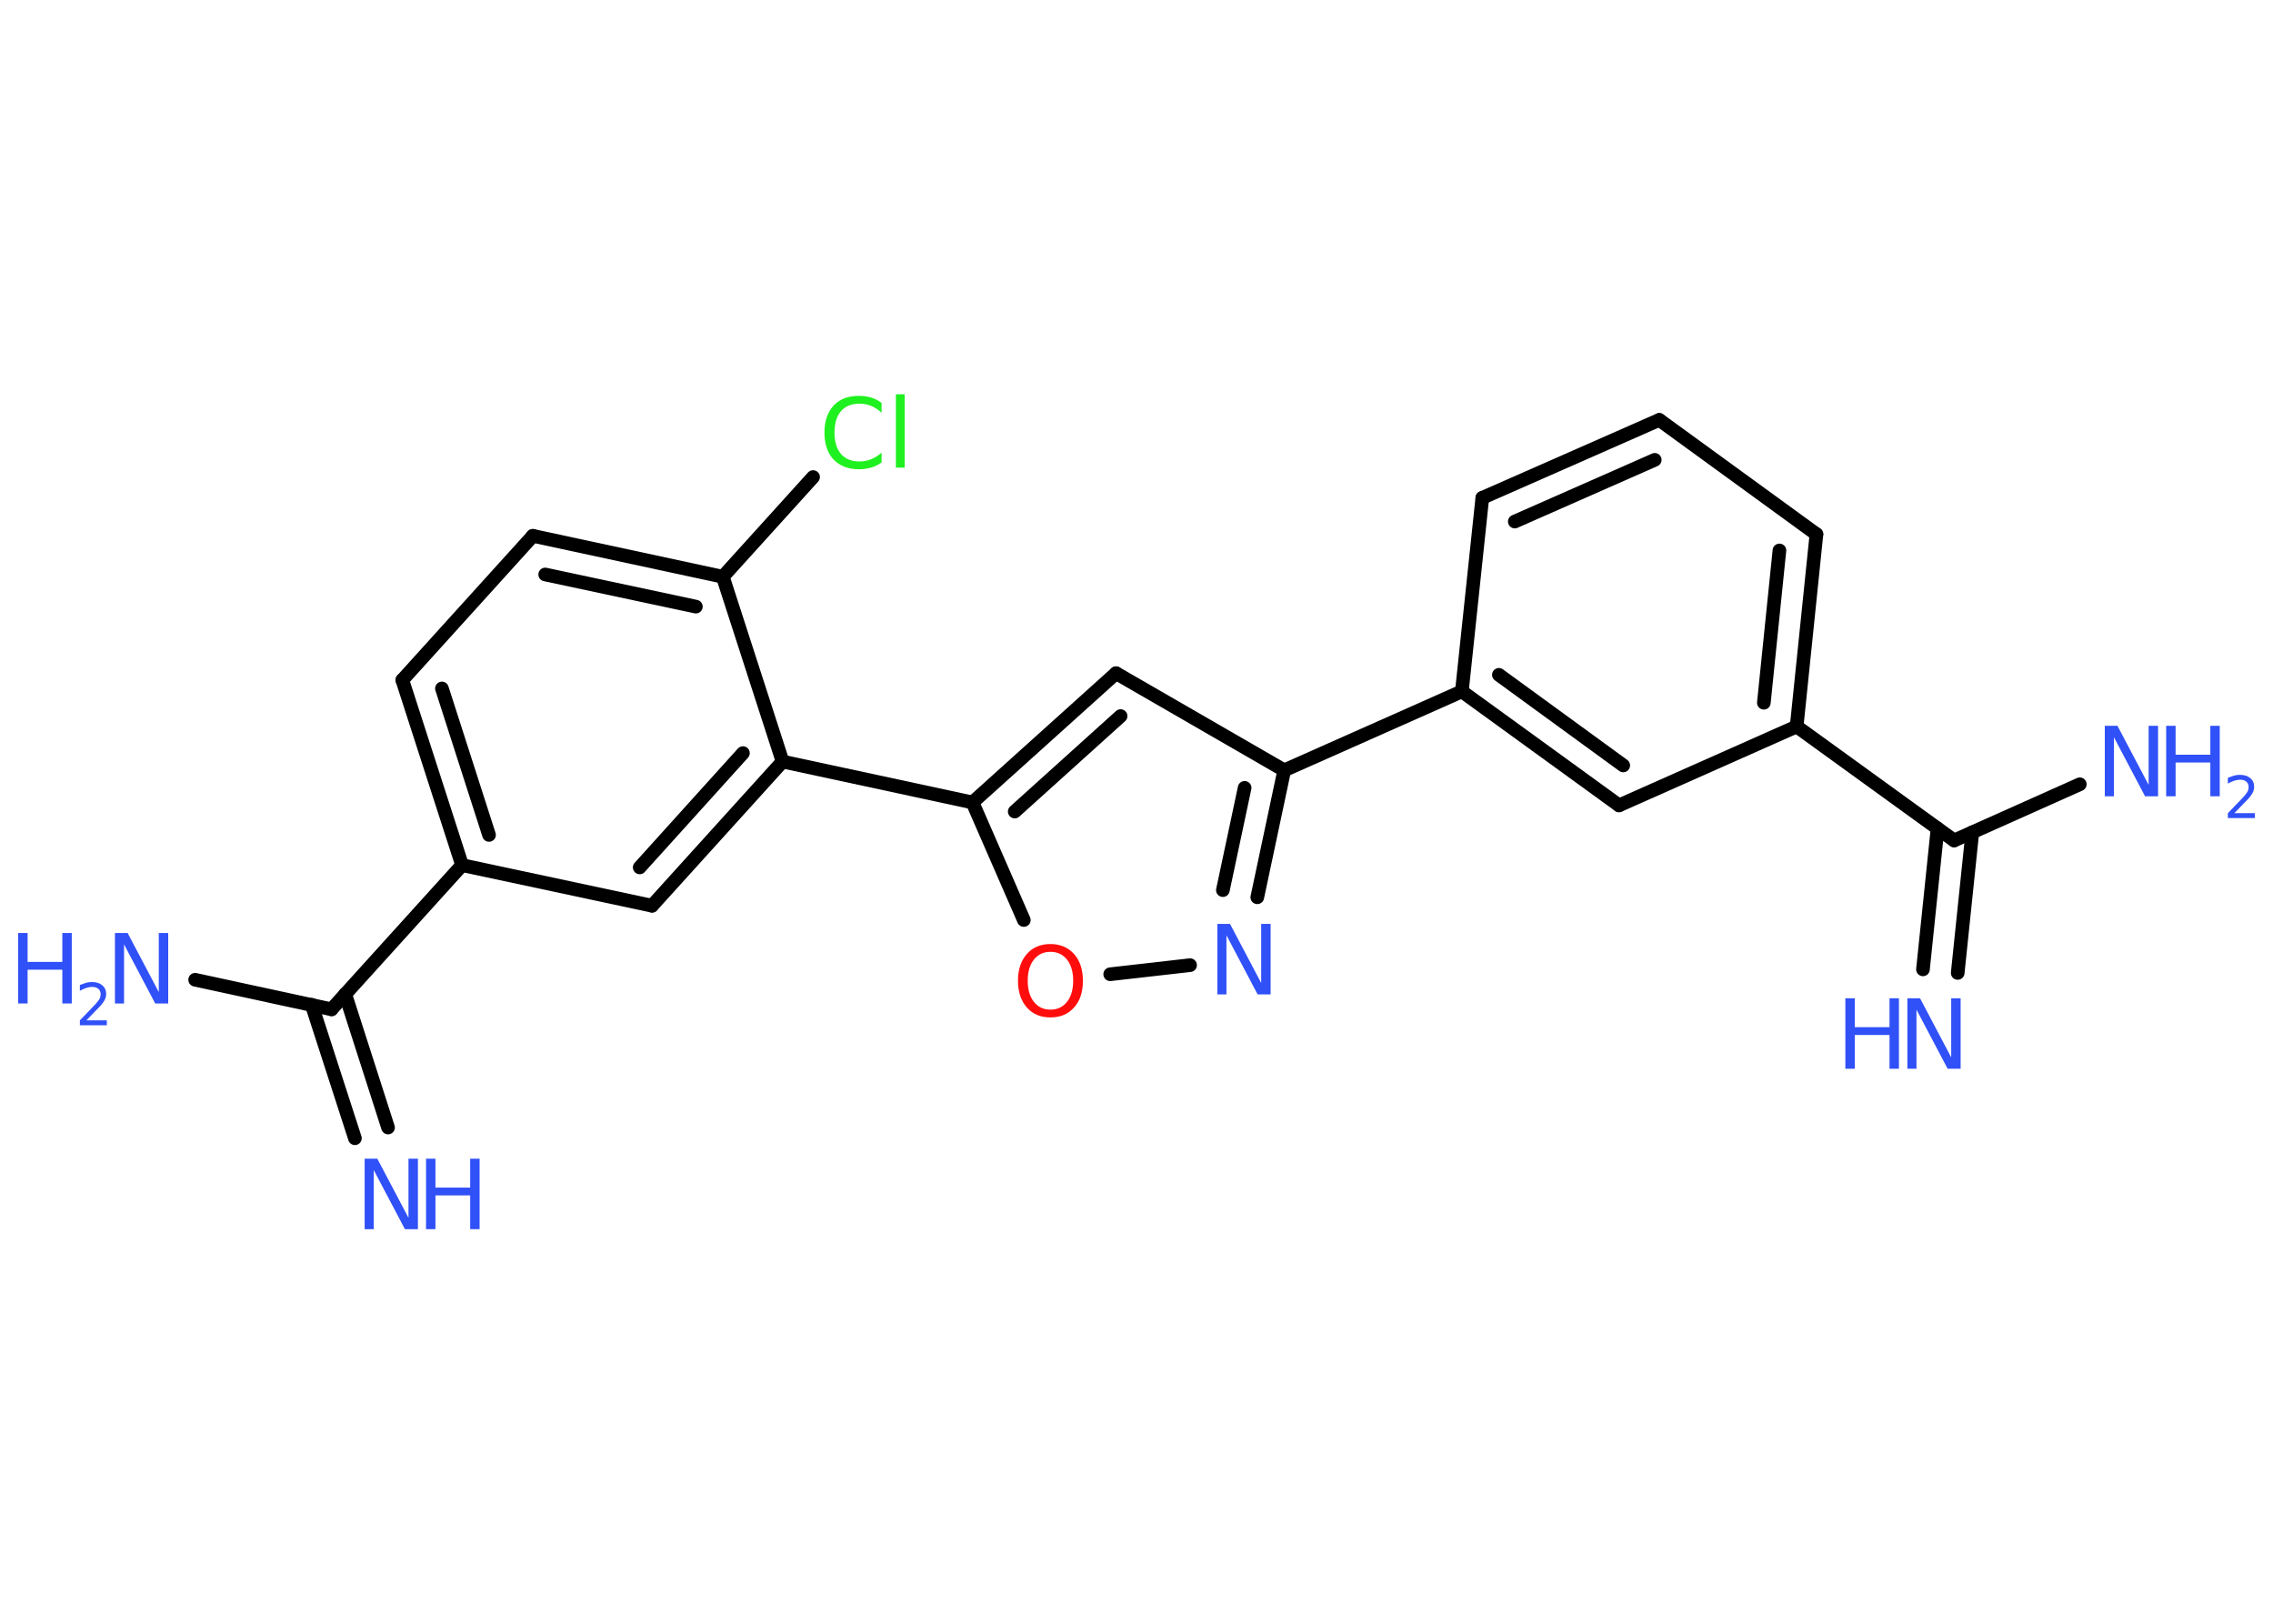 <?xml version='1.0' encoding='UTF-8'?>
<!DOCTYPE svg PUBLIC "-//W3C//DTD SVG 1.1//EN" "http://www.w3.org/Graphics/SVG/1.1/DTD/svg11.dtd">
<svg version='1.2' xmlns='http://www.w3.org/2000/svg' xmlns:xlink='http://www.w3.org/1999/xlink' width='70.0mm' height='50.0mm' viewBox='0 0 70.0 50.0'>
  <desc>Generated by the Chemistry Development Kit (http://github.com/cdk)</desc>
  <g stroke-linecap='round' stroke-linejoin='round' stroke='#000000' stroke-width='.42' fill='#3050F8'>
    <rect x='.0' y='.0' width='70.0' height='50.0' fill='#FFFFFF' stroke='none'/>
    <g id='mol1' class='mol'>
      <g id='mol1bnd1' class='bond'>
        <line x1='59.22' y1='29.85' x2='59.67' y2='25.51'/>
        <line x1='60.29' y1='29.96' x2='60.74' y2='25.63'/>
      </g>
      <line id='mol1bnd2' class='bond' x1='60.18' y1='25.88' x2='64.05' y2='24.15'/>
      <line id='mol1bnd3' class='bond' x1='60.18' y1='25.88' x2='55.33' y2='22.37'/>
      <g id='mol1bnd4' class='bond'>
        <line x1='55.33' y1='22.37' x2='55.94' y2='16.45'/>
        <line x1='54.32' y1='21.64' x2='54.8' y2='16.95'/>
      </g>
      <line id='mol1bnd5' class='bond' x1='55.94' y1='16.45' x2='51.1' y2='12.93'/>
      <g id='mol1bnd6' class='bond'>
        <line x1='51.1' y1='12.93' x2='45.65' y2='15.33'/>
        <line x1='50.96' y1='14.16' x2='46.65' y2='16.06'/>
      </g>
      <line id='mol1bnd7' class='bond' x1='45.65' y1='15.33' x2='45.02' y2='21.29'/>
      <line id='mol1bnd8' class='bond' x1='45.02' y1='21.29' x2='39.55' y2='23.72'/>
      <line id='mol1bnd9' class='bond' x1='39.55' y1='23.72' x2='34.37' y2='20.73'/>
      <g id='mol1bnd10' class='bond'>
        <line x1='34.37' y1='20.73' x2='29.95' y2='24.71'/>
        <line x1='34.51' y1='22.05' x2='31.25' y2='24.99'/>
      </g>
      <line id='mol1bnd11' class='bond' x1='29.95' y1='24.71' x2='24.1' y2='23.45'/>
      <g id='mol1bnd12' class='bond'>
        <line x1='20.08' y1='27.89' x2='24.1' y2='23.45'/>
        <line x1='19.7' y1='26.71' x2='22.88' y2='23.19'/>
      </g>
      <line id='mol1bnd13' class='bond' x1='20.08' y1='27.89' x2='14.23' y2='26.64'/>
      <line id='mol1bnd14' class='bond' x1='14.23' y1='26.64' x2='10.21' y2='31.08'/>
      <g id='mol1bnd15' class='bond'>
        <line x1='10.63' y1='30.61' x2='11.95' y2='34.72'/>
        <line x1='9.6' y1='30.94' x2='10.93' y2='35.05'/>
      </g>
      <line id='mol1bnd16' class='bond' x1='10.21' y1='31.08' x2='6.01' y2='30.17'/>
      <g id='mol1bnd17' class='bond'>
        <line x1='12.39' y1='20.94' x2='14.23' y2='26.64'/>
        <line x1='13.61' y1='21.2' x2='15.06' y2='25.71'/>
      </g>
      <line id='mol1bnd18' class='bond' x1='12.39' y1='20.94' x2='16.41' y2='16.5'/>
      <g id='mol1bnd19' class='bond'>
        <line x1='22.26' y1='17.76' x2='16.41' y2='16.5'/>
        <line x1='21.43' y1='18.68' x2='16.79' y2='17.69'/>
      </g>
      <line id='mol1bnd20' class='bond' x1='24.1' y1='23.45' x2='22.26' y2='17.76'/>
      <line id='mol1bnd21' class='bond' x1='22.26' y1='17.76' x2='25.04' y2='14.69'/>
      <line id='mol1bnd22' class='bond' x1='29.95' y1='24.71' x2='31.53' y2='28.33'/>
      <line id='mol1bnd23' class='bond' x1='34.19' y1='30.0' x2='36.65' y2='29.72'/>
      <g id='mol1bnd24' class='bond'>
        <line x1='38.72' y1='27.63' x2='39.55' y2='23.72'/>
        <line x1='37.66' y1='27.41' x2='38.33' y2='24.26'/>
      </g>
      <g id='mol1bnd25' class='bond'>
        <line x1='45.02' y1='21.29' x2='49.86' y2='24.8'/>
        <line x1='46.16' y1='20.78' x2='49.99' y2='23.57'/>
      </g>
      <line id='mol1bnd26' class='bond' x1='55.33' y1='22.37' x2='49.86' y2='24.8'/>
      <g id='mol1atm1' class='atom'>
        <path d='M58.74 30.74h.39l.96 1.82v-1.82h.29v2.17h-.4l-.96 -1.82v1.82h-.28v-2.17z' stroke='none'/>
        <path d='M56.83 30.74h.29v.89h1.07v-.89h.29v2.17h-.29v-1.04h-1.07v1.04h-.29v-2.17z' stroke='none'/>
      </g>
      <g id='mol1atm3' class='atom'>
        <path d='M64.82 22.35h.39l.96 1.82v-1.82h.29v2.17h-.4l-.96 -1.82v1.82h-.28v-2.17z' stroke='none'/>
        <path d='M66.71 22.35h.29v.89h1.07v-.89h.29v2.17h-.29v-1.04h-1.07v1.04h-.29v-2.17z' stroke='none'/>
        <path d='M68.83 25.04h.61v.15h-.83v-.15q.1 -.1 .27 -.28q.17 -.18 .22 -.23q.08 -.09 .12 -.16q.03 -.07 .03 -.13q.0 -.11 -.07 -.17q-.07 -.06 -.19 -.06q-.08 .0 -.18 .03q-.09 .03 -.2 .09v-.18q.11 -.04 .2 -.07q.09 -.02 .17 -.02q.2 .0 .32 .1q.12 .1 .12 .27q.0 .08 -.03 .15q-.03 .07 -.11 .17q-.02 .03 -.14 .15q-.12 .12 -.33 .34z' stroke='none'/>
      </g>
      <g id='mol1atm16' class='atom'>
        <path d='M11.23 35.68h.39l.96 1.82v-1.82h.29v2.17h-.4l-.96 -1.82v1.82h-.28v-2.17z' stroke='none'/>
        <path d='M13.12 35.68h.29v.89h1.07v-.89h.29v2.17h-.29v-1.04h-1.07v1.04h-.29v-2.17z' stroke='none'/>
      </g>
      <g id='mol1atm17' class='atom'>
        <path d='M3.54 28.73h.39l.96 1.82v-1.82h.29v2.17h-.4l-.96 -1.82v1.82h-.28v-2.17z' stroke='none'/>
        <path d='M.56 28.73h.29v.89h1.07v-.89h.29v2.17h-.29v-1.04h-1.07v1.04h-.29v-2.17z' stroke='none'/>
        <path d='M2.68 31.42h.61v.15h-.83v-.15q.1 -.1 .27 -.28q.17 -.18 .22 -.23q.08 -.09 .12 -.16q.03 -.07 .03 -.13q.0 -.11 -.07 -.17q-.07 -.06 -.19 -.06q-.08 .0 -.18 .03q-.09 .03 -.2 .09v-.18q.11 -.04 .2 -.07q.09 -.02 .17 -.02q.2 .0 .32 .1q.12 .1 .12 .27q.0 .08 -.03 .15q-.03 .07 -.11 .17q-.02 .03 -.14 .15q-.12 .12 -.33 .34z' stroke='none'/>
      </g>
      <path id='mol1atm21' class='atom' d='M27.15 12.4v.31q-.15 -.14 -.32 -.21q-.17 -.07 -.36 -.07q-.37 .0 -.57 .23q-.2 .23 -.2 .66q.0 .43 .2 .66q.2 .23 .57 .23q.19 .0 .36 -.07q.17 -.07 .32 -.2v.3q-.15 .11 -.33 .16q-.17 .05 -.37 .05q-.49 .0 -.78 -.3q-.28 -.3 -.28 -.83q.0 -.52 .28 -.83q.28 -.3 .78 -.3q.19 .0 .37 .05q.17 .05 .32 .16zM27.59 12.14h.27v2.26h-.27v-2.26z' stroke='none' fill='#1FF01F'/>
      <path id='mol1atm22' class='atom' d='M32.35 29.31q-.32 .0 -.51 .24q-.19 .24 -.19 .65q.0 .41 .19 .65q.19 .24 .51 .24q.32 .0 .51 -.24q.19 -.24 .19 -.65q.0 -.41 -.19 -.65q-.19 -.24 -.51 -.24zM32.35 29.07q.45 .0 .73 .31q.27 .31 .27 .82q.0 .52 -.27 .82q-.27 .31 -.73 .31q-.46 .0 -.73 -.31q-.27 -.31 -.27 -.82q.0 -.51 .27 -.82q.27 -.31 .73 -.31z' stroke='none' fill='#FF0D0D'/>
      <path id='mol1atm23' class='atom' d='M37.49 28.45h.39l.96 1.82v-1.82h.29v2.17h-.4l-.96 -1.82v1.82h-.28v-2.17z' stroke='none'/>
    </g>
  </g>
</svg>

